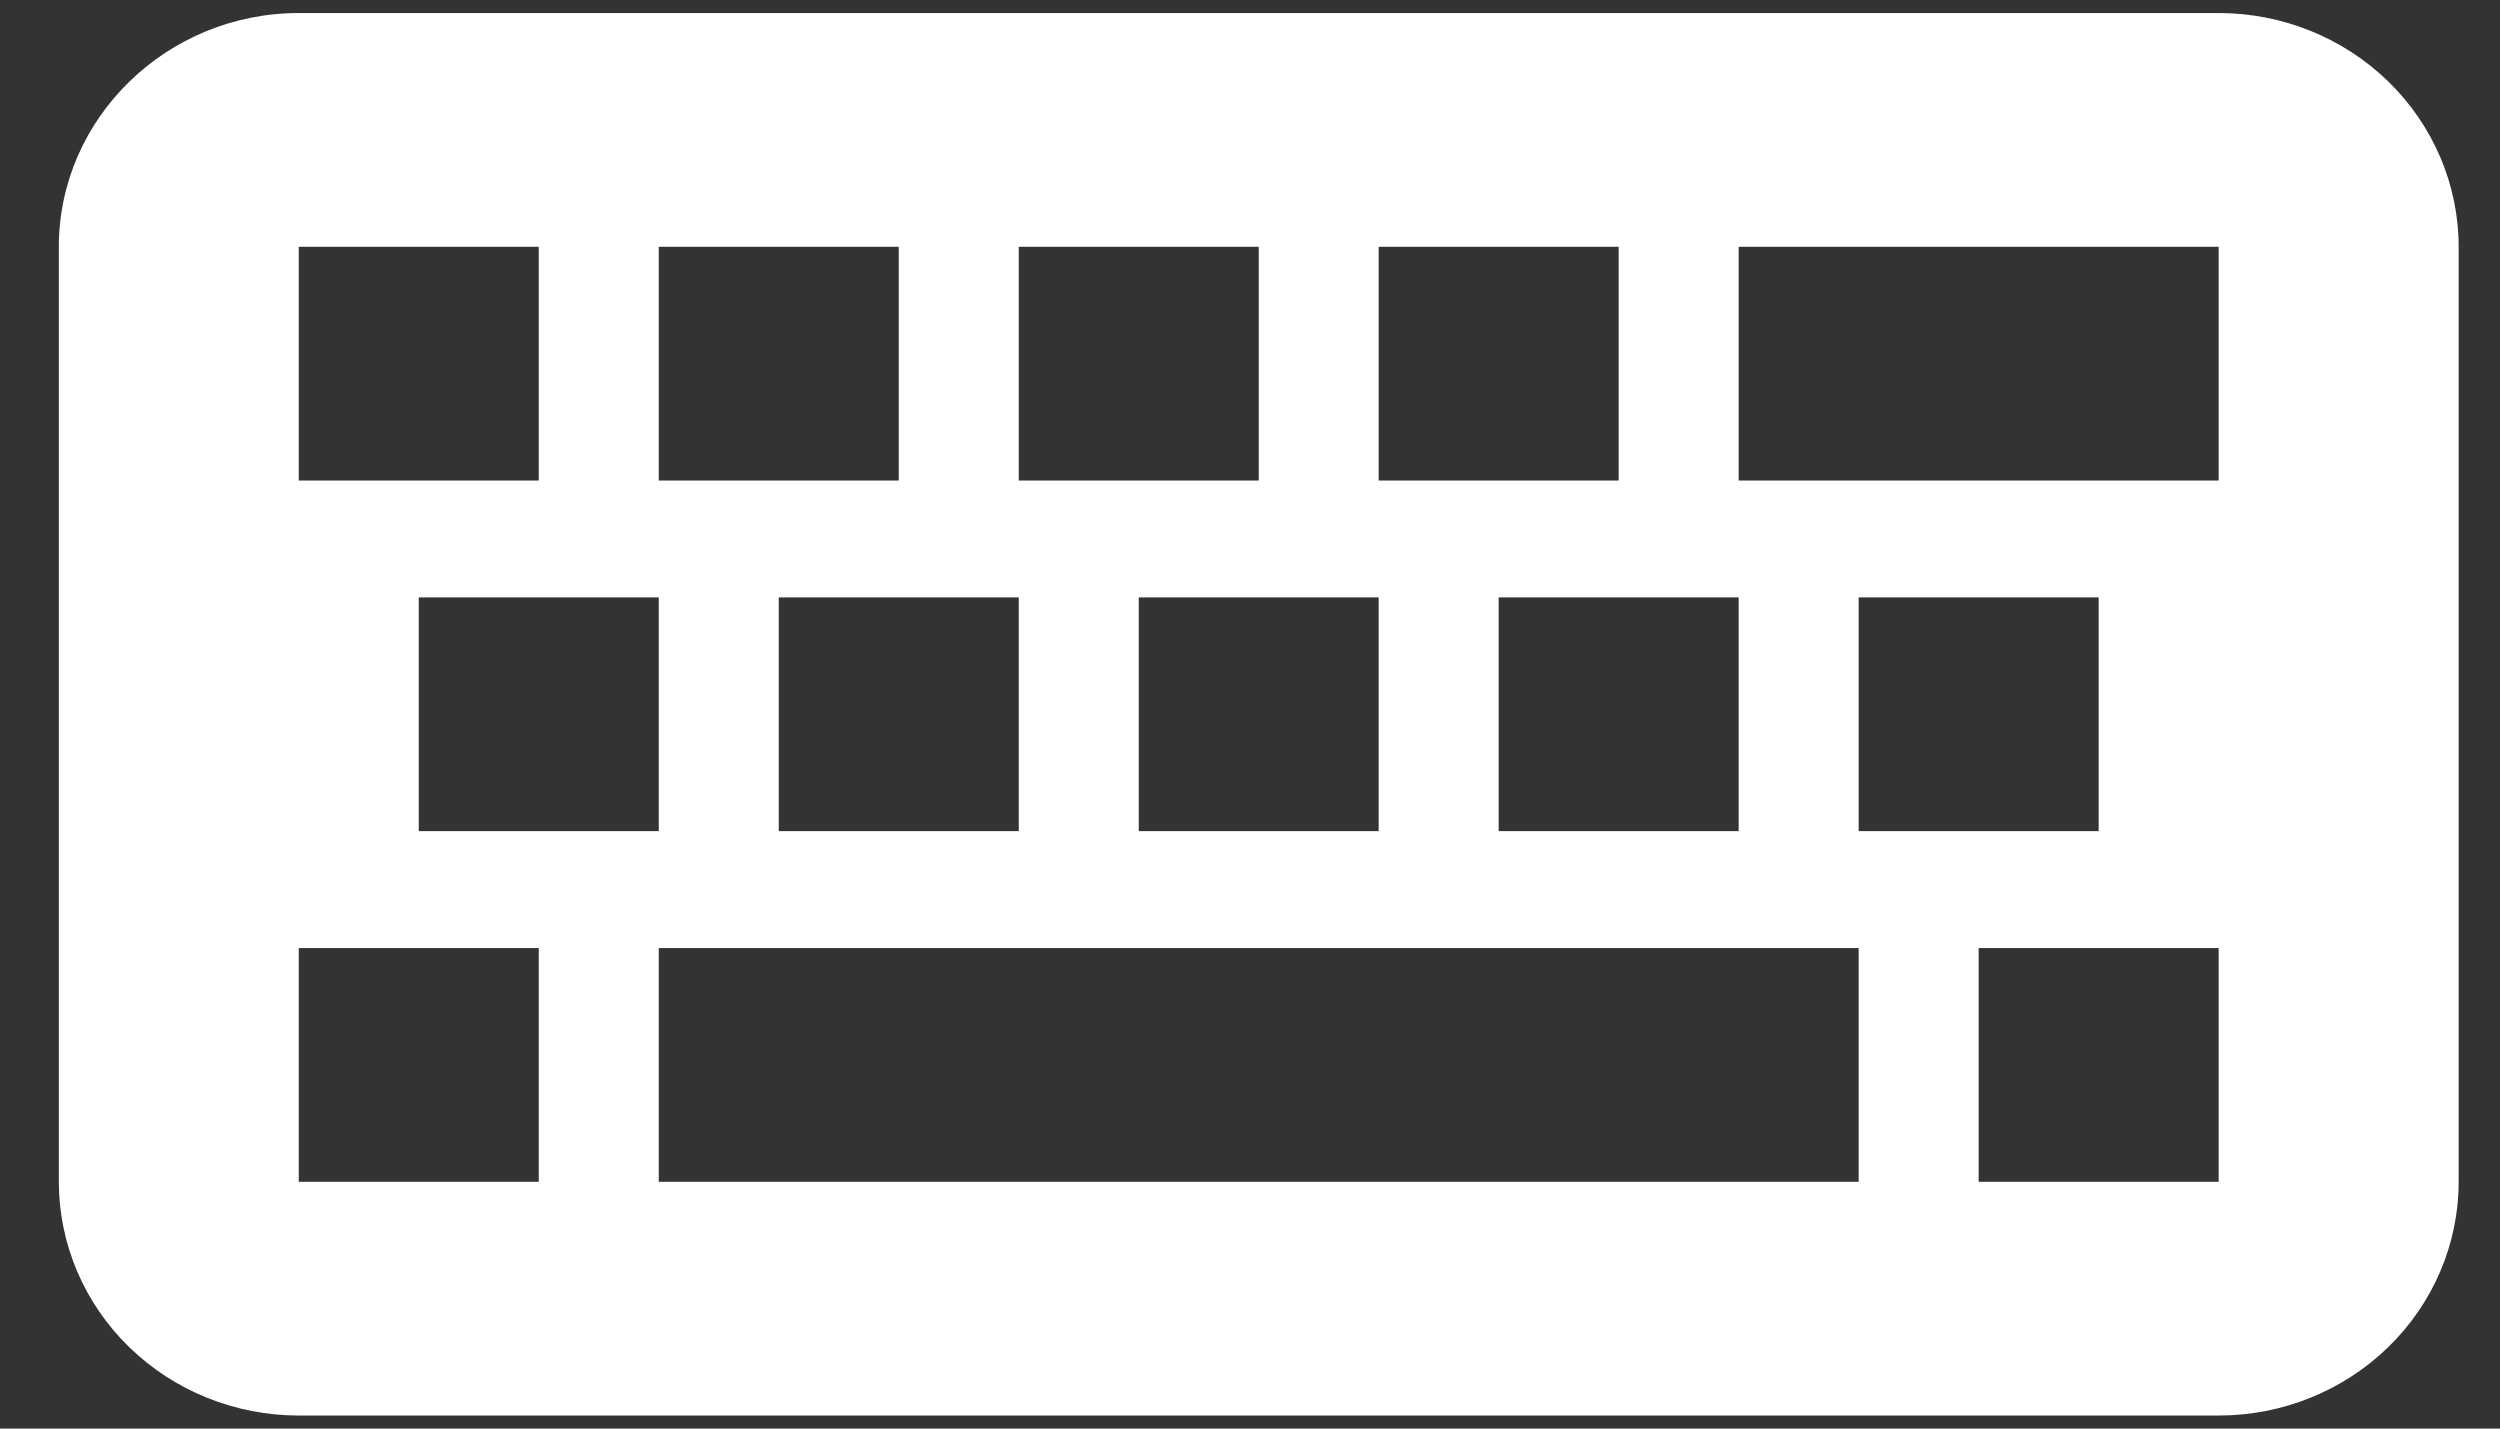 <svg width="28" height="16" viewBox="0 0 28 16" fill="none" xmlns="http://www.w3.org/2000/svg">
<rect x="0" y="0" width="28" height="16" fill="#333333" stroke="none"/>
<path d="M0.659 2.764C0.659 1.324 1.868 0.146 3.346 0.146H24.849C25.562 0.146 26.245 0.422 26.749 0.913C27.253 1.404 27.537 2.07 27.537 2.764V13.236C27.537 13.93 27.253 14.596 26.749 15.087C26.245 15.578 25.562 15.854 24.849 15.854H3.346C2.634 15.854 1.95 15.578 1.446 15.087C0.942 14.596 0.659 13.93 0.659 13.236V2.764ZM3.346 2.764V5.382H6.034V2.764H3.346ZM4.69 6.691V9.309H7.378V6.691H4.69ZM3.346 10.618V13.236H6.034V10.618H3.346ZM7.378 10.618V13.236H20.817V10.618H7.378ZM22.161 10.618V13.236H24.849V10.618H22.161ZM8.722 6.691V9.309H11.41V6.691H8.722ZM12.754 6.691V9.309H15.441V6.691H12.754ZM16.785 6.691V9.309H19.473V6.691H16.785ZM20.817 6.691V9.309H23.505V6.691H20.817ZM7.378 2.764V5.382H10.066V2.764H7.378ZM11.41 2.764V5.382H14.098V2.764H11.41ZM15.441 2.764V5.382H18.129V2.764H15.441ZM19.473 2.764V5.382H24.849V2.764H19.473Z" fill="white"/>
</svg>

